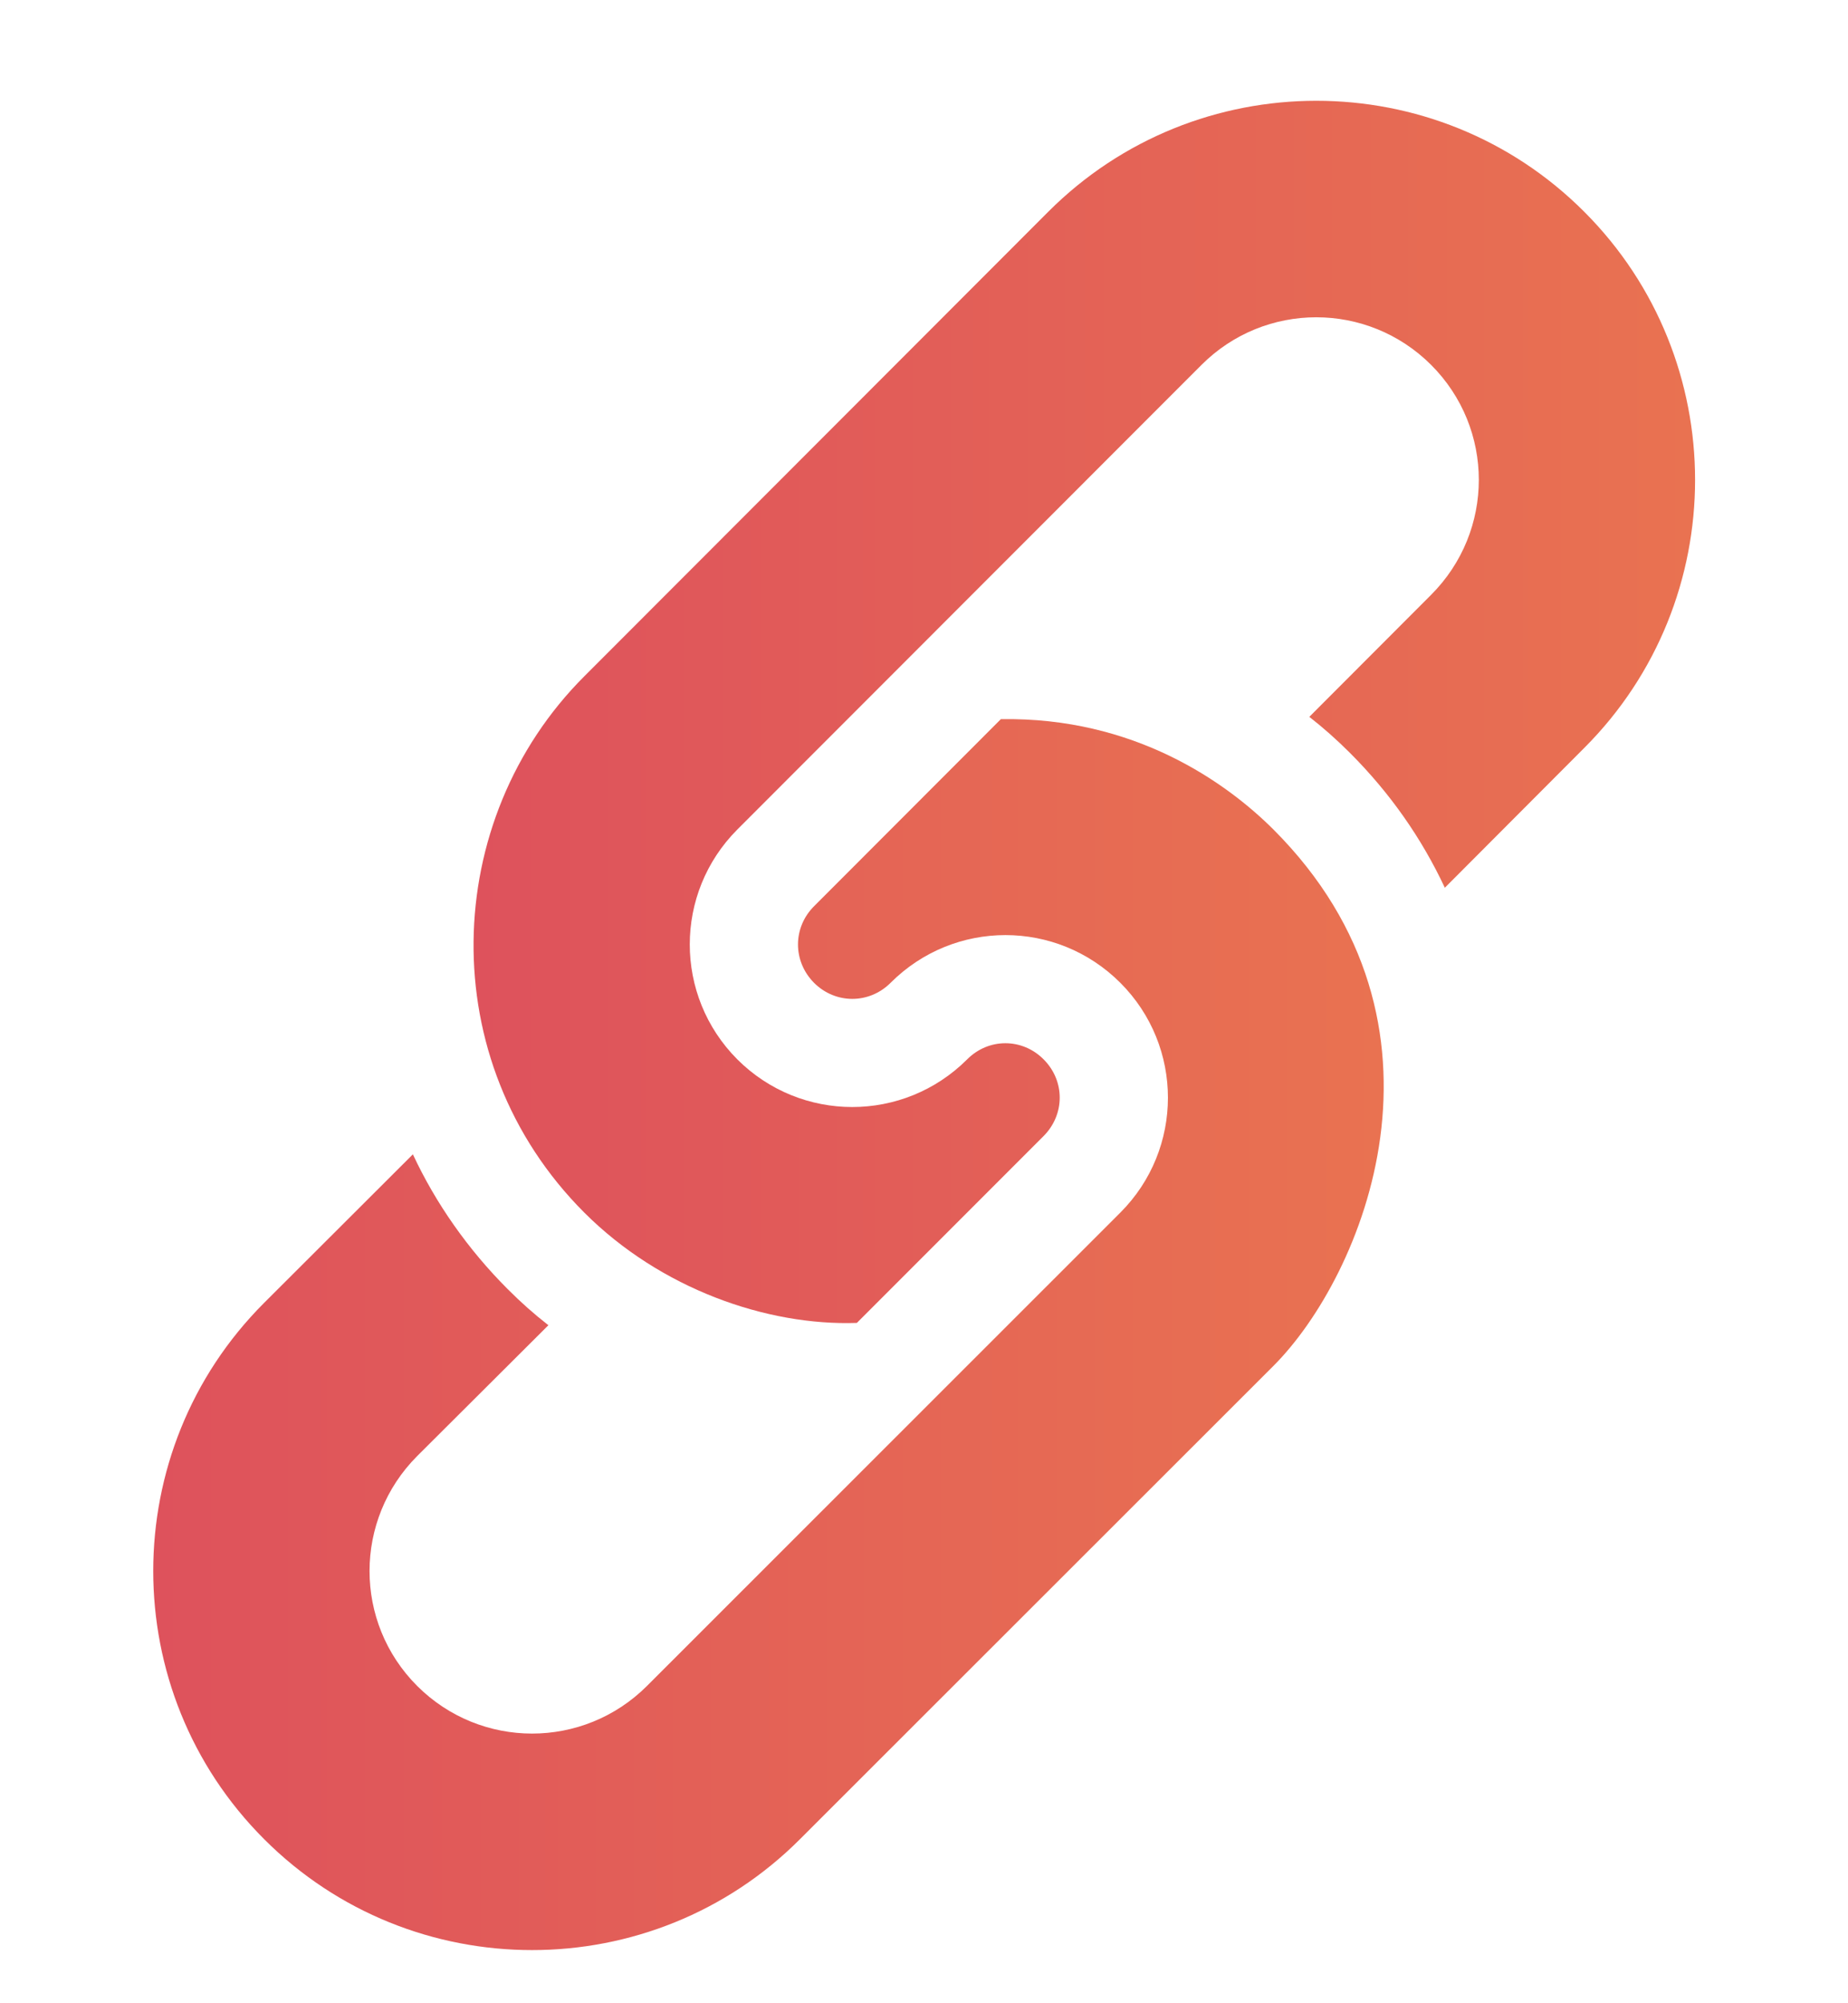 <svg width="12" height="13" viewBox="0 0 12 13" fill="none" xmlns="http://www.w3.org/2000/svg">
<g clip-path="url(#clip0_2534_33565)">
<path d="M8.269 5.383C7.961 5.076 7.364 4.652 6.499 4.667L5.286 5.881C5.147 6.02 5.147 6.238 5.286 6.378C5.425 6.517 5.644 6.517 5.783 6.378C6.196 5.965 6.862 5.965 7.275 6.378C7.687 6.79 7.687 7.457 7.275 7.869L4.201 10.941C3.788 11.353 3.122 11.353 2.709 10.941C2.296 10.528 2.297 9.862 2.709 9.449L3.561 8.6C3.466 8.526 3.382 8.451 3.297 8.366C3.039 8.108 2.83 7.81 2.681 7.491L1.715 8.455C0.755 9.414 0.755 10.976 1.715 11.935C2.674 12.895 4.236 12.895 5.195 11.935L8.269 8.864C8.851 8.282 9.537 6.651 8.269 5.383Z" fill="url(#paint0_linear_2534_33565)"/>
<path d="M8.766 4.886C9.029 5.149 9.233 5.443 9.382 5.761L10.287 4.854C11.247 3.895 11.247 2.334 10.287 1.374C9.328 0.414 7.767 0.414 6.807 1.374L3.794 4.389C2.862 5.32 2.809 6.884 3.794 7.869C4.289 8.364 4.979 8.605 5.564 8.585L6.777 7.372C6.916 7.232 6.916 7.014 6.777 6.875C6.638 6.735 6.419 6.735 6.28 6.875C5.867 7.287 5.201 7.287 4.788 6.875C4.376 6.462 4.376 5.796 4.788 5.383L7.802 2.368C8.214 1.956 8.88 1.956 9.293 2.368C9.706 2.781 9.706 3.447 9.293 3.86L8.502 4.652C8.592 4.722 8.681 4.801 8.766 4.886Z" fill="url(#paint1_linear_2534_33565)"/>
</g>
<defs>
<linearGradient id="paint0_linear_2534_33565" x1="0.995" y1="8.232" x2="8.985" y2="8.232" gradientUnits="userSpaceOnUse">
<stop stop-color="#DE525C"/>
<stop offset="1" stop-color="#E97251"/>
</linearGradient>
<linearGradient id="paint1_linear_2534_33565" x1="3.075" y1="4.194" x2="11.007" y2="4.194" gradientUnits="userSpaceOnUse">
<stop stop-color="#DE525C"/>
<stop offset="1" stop-color="#E97251"/>
</linearGradient>
<clipPath id="clip0_2534_33565">
<rect width="12" height="12" fill="white" transform="translate(0 0.654)"/>
</clipPath>
</defs>
</svg>
